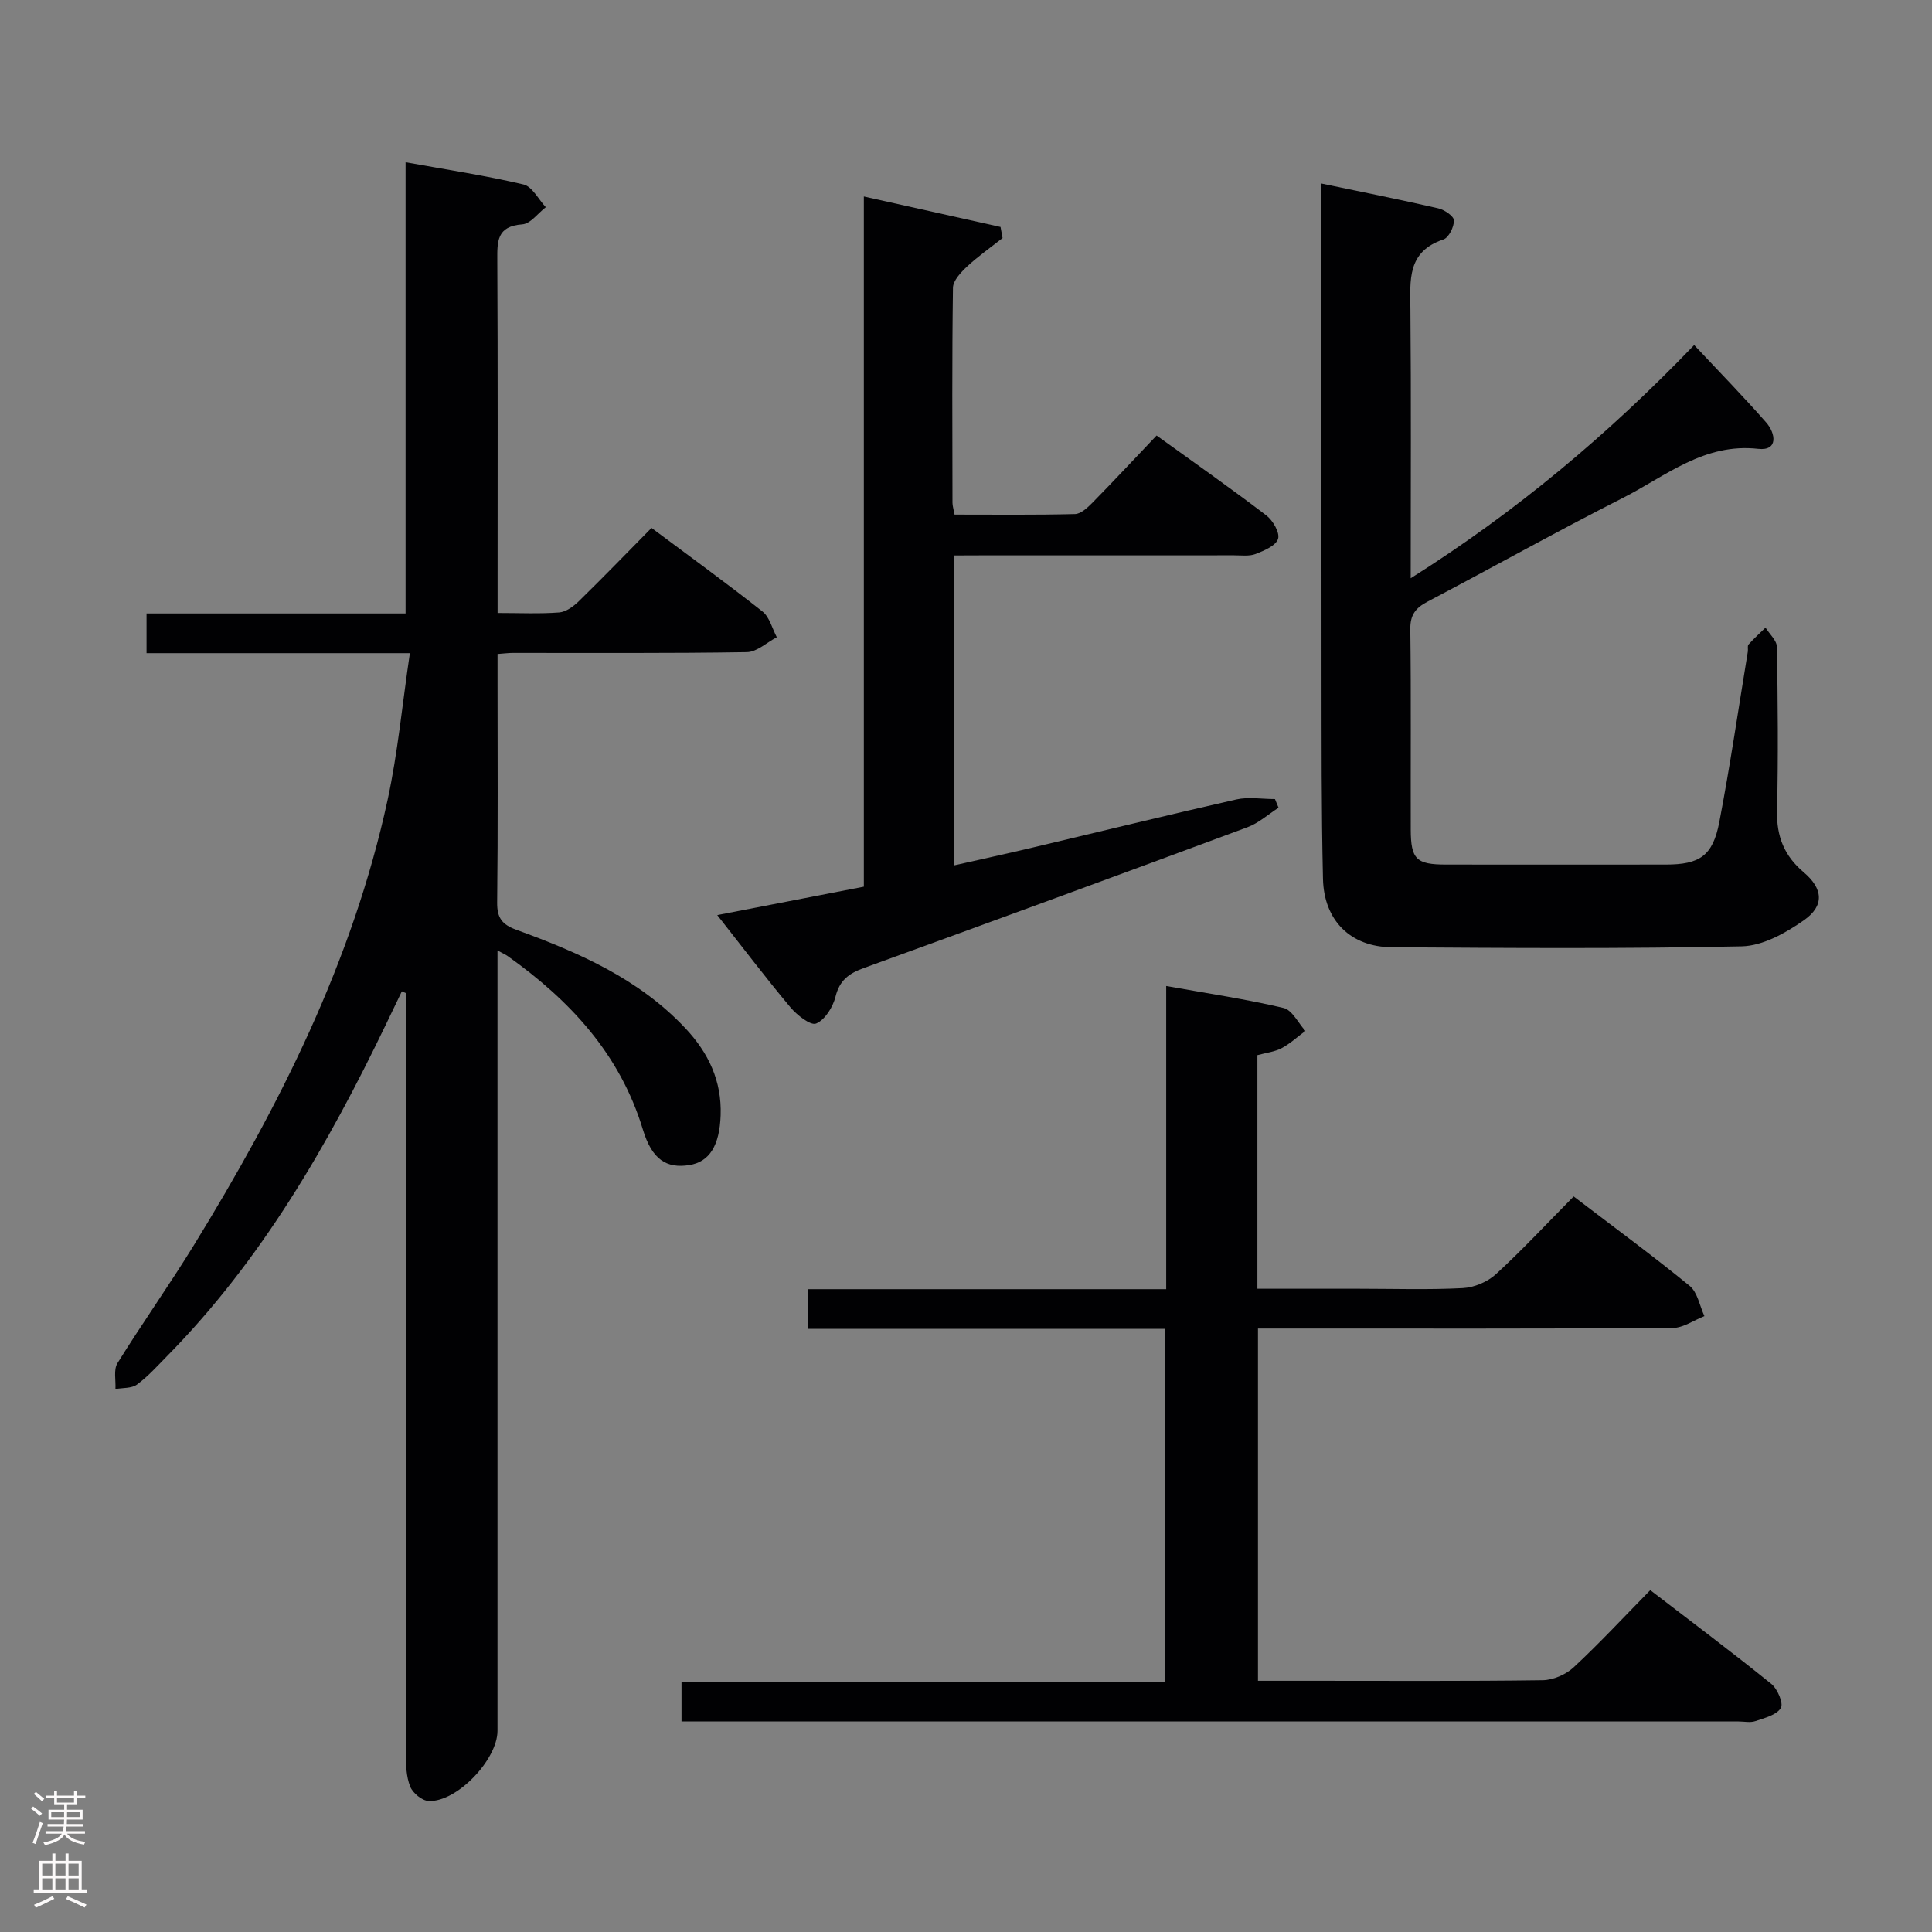<svg enable-background="new 0 0 400 400" viewBox="0 0 400 400" xmlns="http://www.w3.org/2000/svg"><rect x="0" y="0" width="400" height="400" fill="#808080" stroke="none"/><g fill="#010103"><path d="m103 196.78v6.07 155.49c0 5.96-8.37 14.77-14.23 14.54-1.37-.05-3.31-1.64-3.84-2.98-.83-2.07-.9-4.54-.9-6.83-.04-50.67-.03-101.33-.03-152 0-1.83 0-3.65 0-5.48-.27-.12-.54-.23-.8-.35-1.09 2.26-2.17 4.52-3.26 6.78-12.03 25.01-25.77 48.89-45.45 68.85-1.98 2.01-3.89 4.15-6.15 5.8-1.11.81-2.94.64-4.44.92.1-1.81-.42-4.01.42-5.36 5.08-8.19 10.67-16.07 15.73-24.28 17.76-28.87 32.96-58.92 40.2-92.35 2.12-9.79 3.04-19.83 4.61-30.37-19 0-36.6 0-54.52 0 0-2.83 0-5.24 0-8.22h53.63c0-31.32 0-62.08 0-93.42 8.53 1.54 16.55 2.75 24.41 4.6 1.81.43 3.1 3.08 4.62 4.71-1.62 1.24-3.17 3.43-4.87 3.55-5.31.38-5.19 3.56-5.17 7.5.12 22.33.06 44.66.06 67v5.96c4.53 0 8.66.2 12.75-.11 1.42-.11 2.98-1.26 4.08-2.34 4.99-4.87 9.83-9.88 15.04-15.16 7.91 5.9 15.56 11.45 22.97 17.3 1.47 1.16 2.01 3.52 2.97 5.33-2.07 1.08-4.12 3.06-6.21 3.09-16.16.26-32.33.15-48.5.16-.81 0-1.62.11-3.11.22v5.93c0 15.17.1 30.33-.08 45.5-.04 3.21 1.01 4.6 4.01 5.69 12.87 4.68 25.36 10.13 34.99 20.4 4.74 5.05 7.52 10.87 7.27 17.98-.22 6.23-2.27 9.65-6.5 10.32-4.7.74-7.71-1.13-9.6-7.36-4.73-15.63-15.07-26.72-27.97-35.9-.4-.28-.85-.48-2.13-1.18z"/><path d="m141.1 356.41c0-3.09 0-5.39 0-8.2h100.14c0-24.57 0-48.62 0-73.08-24.72 0-49.15 0-73.91 0 0-2.79 0-5.19 0-8.22h74.12c0-21.03 0-41.46 0-62.77 8.54 1.53 16.5 2.71 24.3 4.55 1.78.42 3.03 3.11 4.52 4.75-1.63 1.21-3.15 2.63-4.92 3.57-1.43.76-3.17.94-5.02 1.45v48.36h21.02c7.17 0 14.34.24 21.49-.13 2.36-.12 5.12-1.28 6.86-2.87 5.49-5.04 10.58-10.52 16.11-16.11 8.3 6.34 16.33 12.23 24.02 18.52 1.63 1.34 2.07 4.14 3.05 6.26-2.2.86-4.4 2.45-6.62 2.46-26.66.17-53.32.11-79.98.11-1.82 0-3.63 0-5.83 0v72.93h10.95c16 0 32 .1 47.99-.12 2.18-.03 4.81-1.17 6.42-2.67 5.36-4.98 10.34-10.36 15.86-15.98 8.58 6.59 16.94 12.85 25.06 19.41 1.29 1.04 2.56 4.05 1.97 5-.9 1.45-3.36 2.06-5.27 2.71-1.05.36-2.31.07-3.48.07-70.82 0-141.64 0-212.46 0-1.96 0-3.93 0-6.39 0z"/><path d="m350.76 71.44c5.19 5.54 10.19 10.65 14.89 16.01 2.02 2.3 2.53 5.95-1.63 5.48-11.2-1.26-19.13 5.64-27.97 10.13-13.63 6.91-26.98 14.39-40.51 21.51-2.47 1.3-3.59 2.74-3.55 5.71.18 13.82.05 27.65.09 41.47.02 6.16 1.15 7.25 7.32 7.25 15.16.02 30.32.01 45.47 0 7.03 0 9.74-1.79 11.09-8.78 2.25-11.72 3.97-23.54 5.91-35.32.08-.49-.12-1.17.14-1.46 1.11-1.23 2.34-2.35 3.52-3.5.82 1.33 2.33 2.65 2.36 4 .19 11.32.29 22.66.03 33.98-.12 5.27 1.5 9.28 5.52 12.68 4.01 3.39 4.32 6.91.08 9.9-3.77 2.65-8.53 5.33-12.91 5.43-24.14.52-48.3.35-72.45.19-8.52-.06-14.05-5.51-14.25-14.16-.34-14.32-.28-28.64-.3-42.96-.04-31.48-.01-62.96-.01-94.44 0-1.97 0-3.94 0-6.56 8.43 1.76 16.33 3.33 24.16 5.13 1.28.29 3.24 1.62 3.26 2.5.03 1.35-1.07 3.58-2.19 3.95-7.54 2.52-6.87 8.43-6.82 14.5.17 18.14.06 36.29.06 55.64 21.84-13.79 40.8-29.67 58.69-48.28z"/><path d="m197.44 115v64.19c5.62-1.27 11.02-2.45 16.39-3.72 14.04-3.32 28.06-6.77 42.13-9.95 2.55-.57 5.33-.08 8.01-.08.25.6.5 1.19.74 1.79-2.14 1.37-4.11 3.18-6.44 4.04-26.46 9.83-52.97 19.55-79.5 29.18-3.05 1.11-4.95 2.53-5.79 5.91-.53 2.14-2.17 4.78-4.01 5.55-1.14.48-3.99-1.76-5.35-3.39-5.09-6.08-9.88-12.4-15.12-19.06 10.43-2.02 20.14-3.9 30.35-5.88 0-47.48 0-94.9 0-142.9 9.87 2.2 19.09 4.26 28.3 6.31.14.76.28 1.52.42 2.29-2.46 1.95-5.05 3.76-7.34 5.89-1.28 1.2-2.91 2.92-2.93 4.42-.21 14.83-.12 29.66-.1 44.5 0 .63.21 1.25.43 2.45 8.36 0 16.65.1 24.93-.11 1.23-.03 2.61-1.33 3.61-2.34 4.42-4.5 8.73-9.12 13.29-13.92 8.02 5.78 15.48 11.01 22.72 16.54 1.36 1.04 2.83 3.58 2.43 4.85-.45 1.42-2.87 2.44-4.63 3.13-1.32.51-2.95.28-4.45.28-17.5.01-35 .01-52.5.01-1.77.02-3.56.02-5.59.02z"/></g><path d="m6.44 374.46.42-.45c.65.47 1.27.95 1.85 1.44l-.45.49c-.65-.56-1.25-1.06-1.82-1.48m.93 7.33-.63-.26c.55-1.36 1.05-2.8 1.52-4.33.19.1.38.19.59.27-.46 1.29-.95 2.73-1.48 4.32m-.38-10.38.44-.42c.43.34 1.01.82 1.74 1.44l-.49.49c-.53-.51-1.09-1.01-1.69-1.51m2.5.35h1.72v-1.04h.59v1.04h3.52v-1.04h.59v1.04h1.75v.53h-1.75v1.42h-2.03v.97h3.22v2.03h-3.24c0 .35-.01.66-.03.93h3.32v.53h-3.37c-.03.27-.08.58-.15.94h3.96v.53h-3.71c.67.92 1.93 1.48 3.79 1.68-.13.24-.23.44-.29.59-2.13-.38-3.48-1.08-4.04-2.12-.43.97-1.77 1.72-4.03 2.23-.09-.19-.2-.37-.33-.55 2.1-.42 3.37-1.03 3.81-1.83h-3.36v-.53h3.58c.08-.29.13-.61.16-.94h-3.33v-.53h3.39c.02-.27.04-.58.04-.93h-3.23v-2.03h3.25v-.97h-2.07v-1.42h-1.73zm1.12 3.44v1h2.65c.01-.3.02-.44.01-.4v-.25-.35zm1.19-2h3.52v-.91h-3.52zm4.71 2h-2.63v.59c0 .16-.01.28-.01.4h2.64z" fill="#fcfafa"/><path d="m13.56 383.74h.63v1.52h2.72v6.07h1.13v.6h-11.06v-.6h1.13v-6.07h2.73v-1.52h.63v1.52h2.1v-1.52zm-2.69 8.83.38.56c-1.24.63-2.53 1.25-3.85 1.85-.1-.21-.21-.42-.34-.63 1.36-.55 2.63-1.15 3.81-1.78m-2.13-4.27h2.1v-2.45h-2.1zm0 3.04h2.1v-2.46h-2.1zm2.72-3.04h2.1v-2.45h-2.1zm0 3.04h2.1v-2.46h-2.1zm6.07 3.6c-1.41-.71-2.7-1.3-3.86-1.78l.35-.56c1.45.62 2.75 1.19 3.88 1.72zm-1.25-9.09h-2.1v2.45h2.1zm-2.09 5.49h2.1v-2.46h-2.1z" fill="#fcfafa"/></svg>
